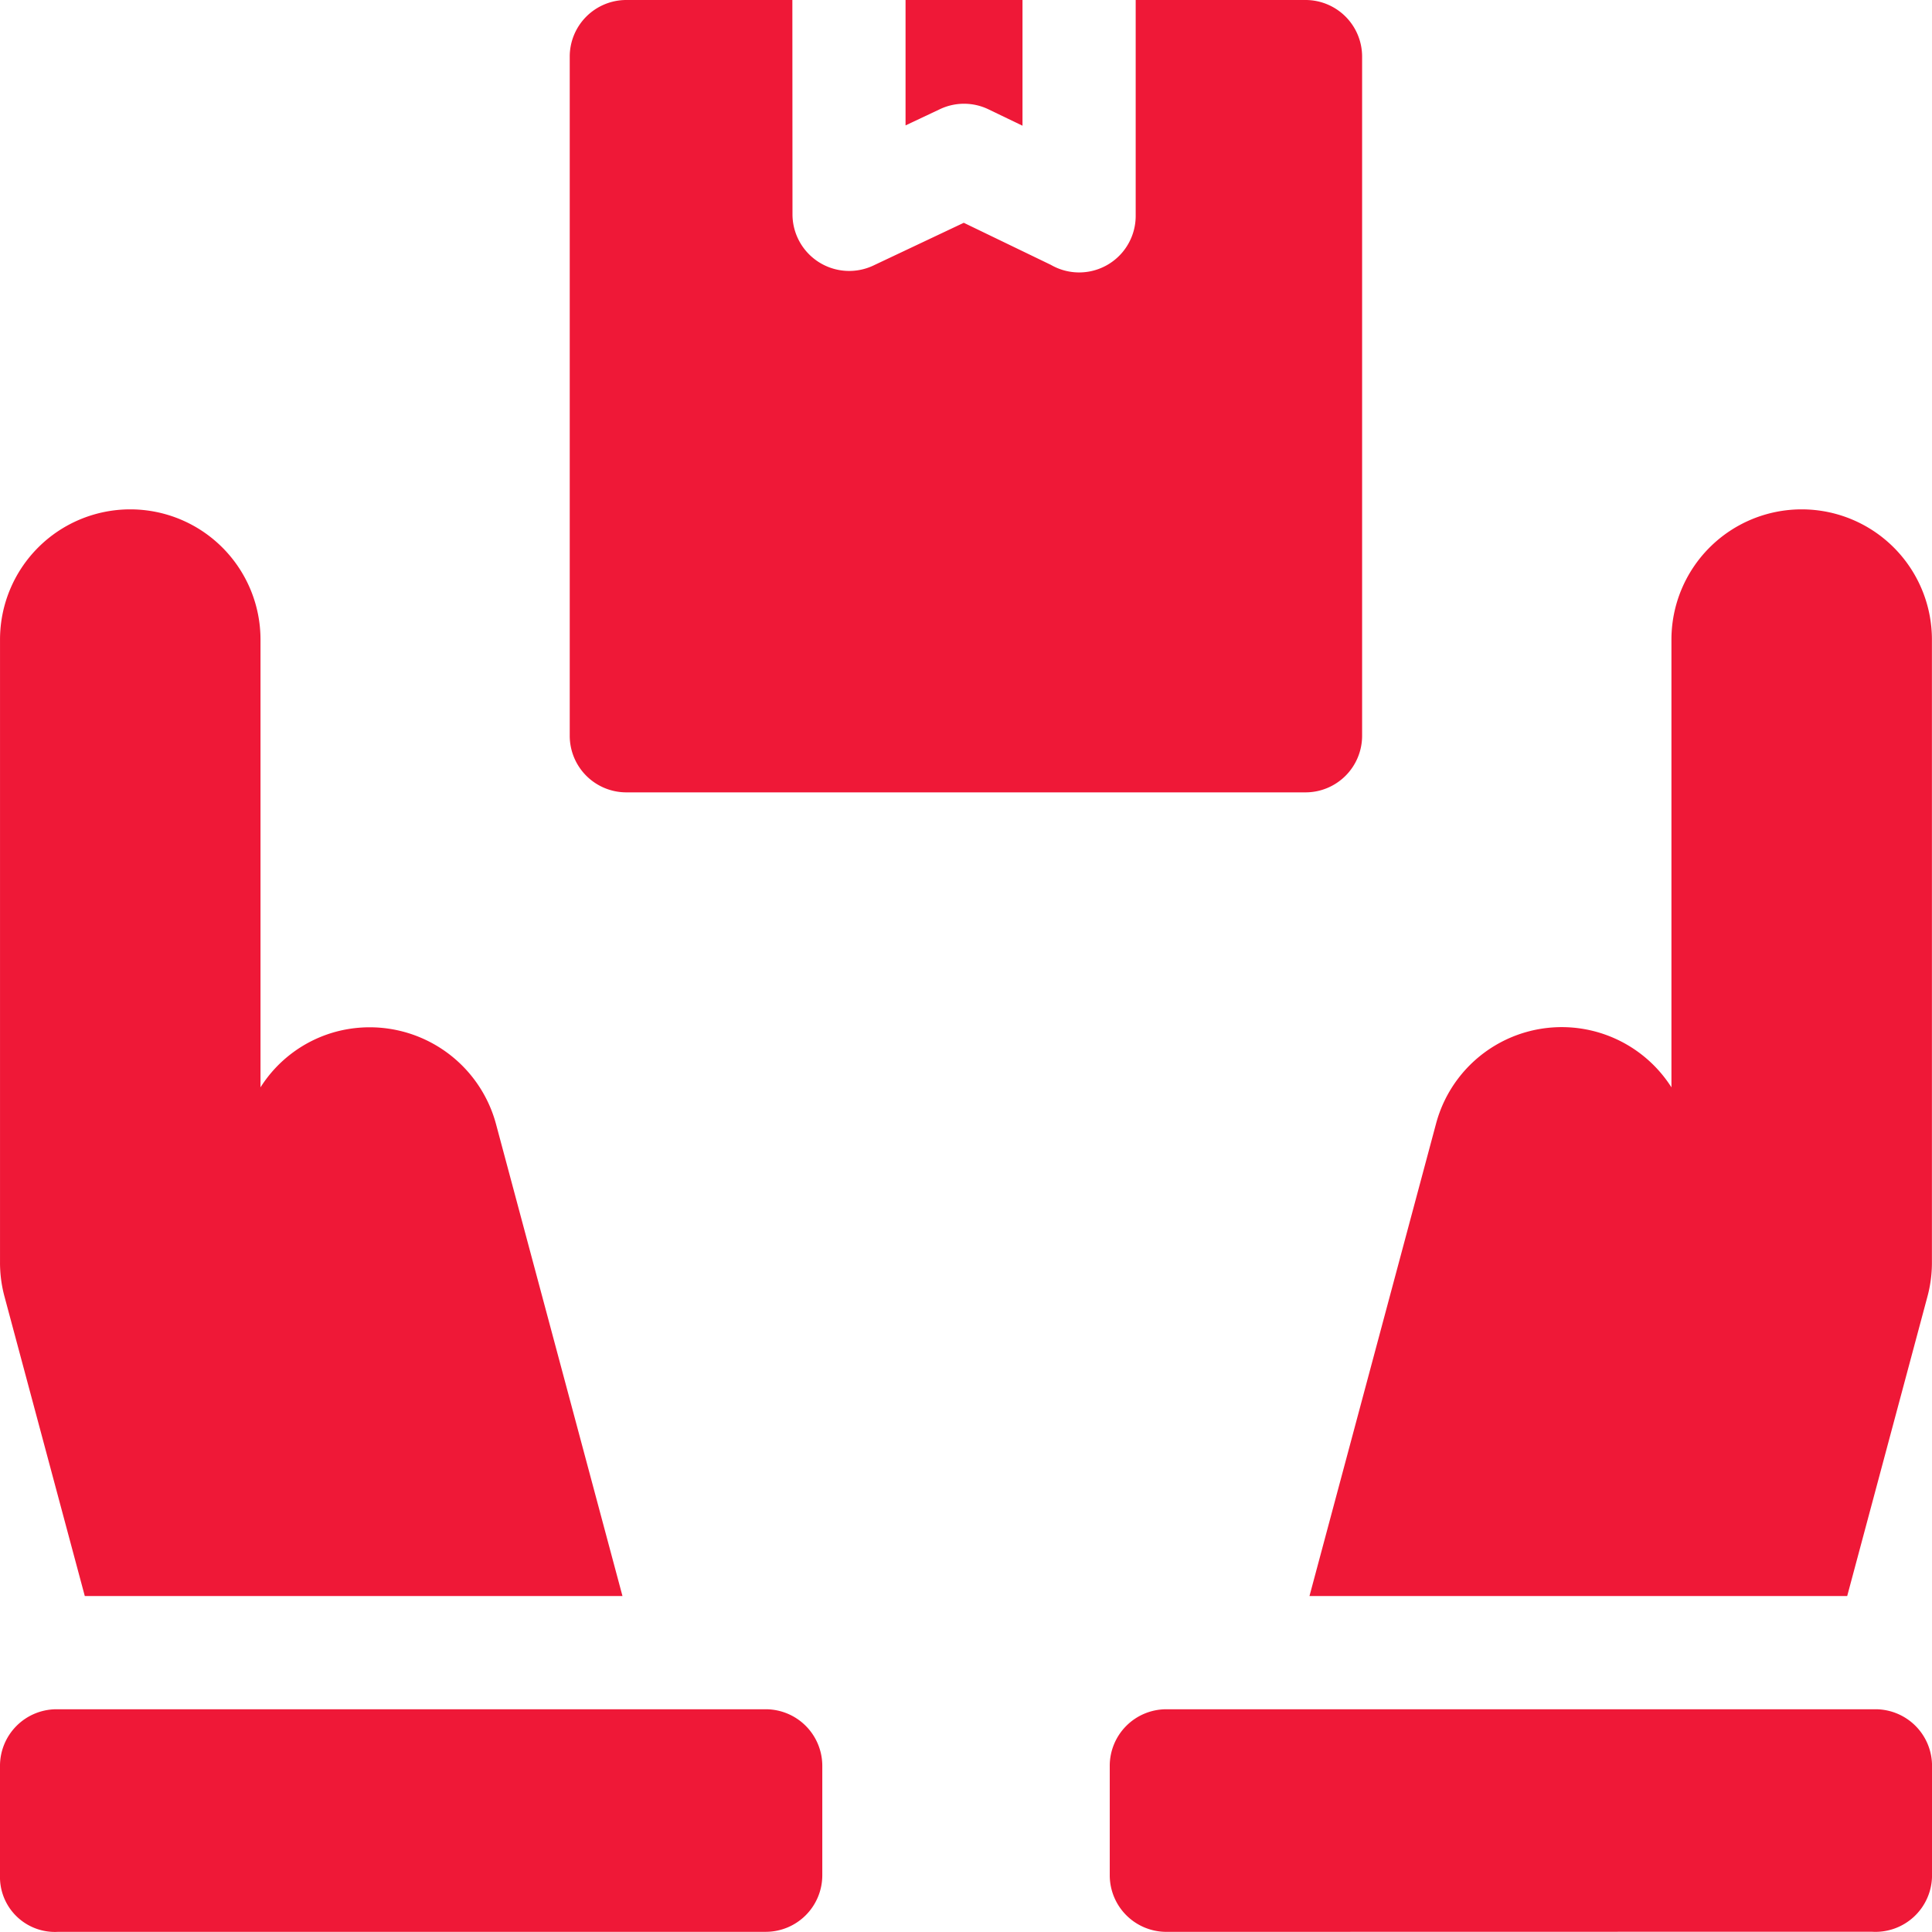 <svg xmlns="http://www.w3.org/2000/svg" width="201" height="200.995" viewBox="0 0 201 200.995">
  <g id="logistic" transform="translate(0 0)">
    <path id="Trazado_382" data-name="Trazado 382" d="M156.876,82.435h70.658a5.888,5.888,0,0,0,5.889-5.889V5.889A5.888,5.888,0,0,0,227.534,0H209.867V22.449a5.882,5.882,0,0,1-8.822,5.107l-9.063-4.377-9.437,4.461a5.9,5.9,0,0,1-8.384-5.314L174.148,0H156.876a5.888,5.888,0,0,0-5.889,5.889V76.546a5.888,5.888,0,0,0,5.889,5.889Zm0,0" transform="translate(-91.713)" fill="#ef1837"/>
    <path id="Trazado_383" data-name="Trazado 383" d="M248.617,11.379l3.53,1.7V0H239.98V13.046l3.578-1.688a5.856,5.856,0,0,1,5.059.021Zm0,0" transform="translate(-145.769 0)" fill="#ef1837"/>
    <path id="Trazado_384" data-name="Trazado 384" d="M402.974,248.043l8.355-31.182a13.519,13.519,0,0,0,.46-3.564v-64.76a13.548,13.548,0,1,0-27.1,0v46.582a13.532,13.532,0,0,0-24.49,3.78l-13.168,49.145Zm0,0" transform="translate(-210.797 -81.995)" fill="#ef1837"/>
    <path id="Trazado_385" data-name="Trazado 385" d="M373.75,452.973H299.981a5.888,5.888,0,0,0-5.887,5.889v11.382a5.892,5.892,0,0,0,5.9,5.887l73.36-.014a5.888,5.888,0,0,0,6.289-5.873V458.862a5.888,5.888,0,0,0-5.889-5.889Zm0,0" transform="translate(-178.639 -275.146)" fill="#ef1837"/>
    <path id="Trazado_386" data-name="Trazado 386" d="M79.658,452.973H5.889A5.888,5.888,0,0,0,0,458.862v11.382a5.714,5.714,0,0,0,6.068,5.884l73.581,0a5.888,5.888,0,0,0,5.9-5.887V458.862a5.888,5.888,0,0,0-5.887-5.889Zm0,0" transform="translate(0 -275.146)" fill="#ef1837"/>
    <path id="Trazado_387" data-name="Trazado 387" d="M8.834,248.043H64.773L51.605,198.9a13.61,13.61,0,0,0-16.591-9.581,13.419,13.419,0,0,0-7.9,5.8V148.537a13.549,13.549,0,0,0-27.1,0V213.3a13.521,13.521,0,0,0,.46,3.564Zm0,0" transform="translate(-0.012 -81.995)" fill="#ef1837"/>
  </g>
</svg>
